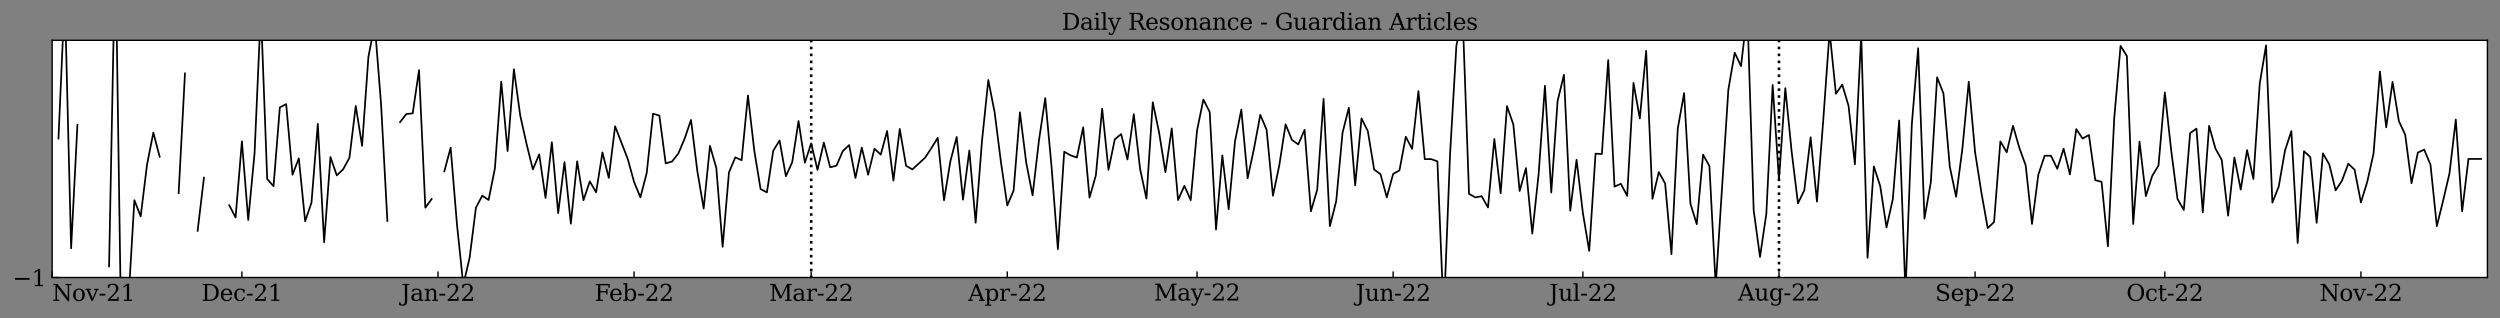<?xml version="1.0" encoding="utf-8" standalone="no"?>
<!DOCTYPE svg PUBLIC "-//W3C//DTD SVG 1.1//EN"
  "http://www.w3.org/Graphics/SVG/1.1/DTD/svg11.dtd">
<svg xmlns:xlink="http://www.w3.org/1999/xlink" width="1432.065pt" height="182.26pt" viewBox="0 0 1432.065 182.26" xmlns="http://www.w3.org/2000/svg" version="1.1">
 <rect x="0" y="0" width="1432.065" height="182.26" fill="#808080" stroke="none"/>
 <defs>
  <style type="text/css">*{stroke-linejoin: round; stroke-linecap: butt}</style>
 </defs>
 <g id="figure_1">
  <g id="patch_1">
   <path d="M 0 182.26 
L 1432.065 182.26 
L 1432.065 0 
L 0 0 
L 0 182.26 
z
" style="fill: none"/>
  </g>
  <g id="axes_1">
   <g id="patch_2">
    <path d="M 29.865 158.978 
L 1424.865 158.978 
L 1424.865 23.078 
L 29.865 23.078 
z
" style="fill: #ffffff"/>
   </g>
   <g id="matplotlib.axis_1">
    <g id="xtick_1">
     <g id="line2d_1">
      <defs>
       <path id="m71b4faadb4" d="M 0 0 
L 0 -3.5 
" style="stroke: #000000; stroke-width: 0.8"/>
      </defs>
      <g>
       <use xlink:href="#m71b4faadb4" x="29.865" y="158.978" style="stroke: #000000; stroke-width: 0.8"/>
      </g>
     </g>
     <g id="text_1">
      <!-- Nov-21 -->
      <g transform="translate(29.865 172.356)scale(0.13 -0.13)">
       <defs>
        <path id="DejaVuSerif-4e" d="M 313 0 
L 313 331 
L 941 331 
L 941 4331 
L 313 4331 
L 313 4666 
L 1509 4666 
L 4306 984 
L 4306 4331 
L 3681 4331 
L 3681 4666 
L 5319 4666 
L 5319 4331 
L 4691 4331 
L 4691 -91 
L 4313 -91 
L 1325 3841 
L 1325 331 
L 1953 331 
L 1953 0 
L 313 0 
z
" transform="scale(0.016)"/>
        <path id="DejaVuSerif-6f" d="M 1925 219 
Q 2388 219 2623 584 
Q 2859 950 2859 1663 
Q 2859 2375 2623 2739 
Q 2388 3103 1925 3103 
Q 1463 3103 1227 2739 
Q 991 2375 991 1663 
Q 991 950 1228 584 
Q 1466 219 1925 219 
z
M 1925 -91 
Q 1200 -91 759 389 
Q 319 869 319 1663 
Q 319 2456 758 2934 
Q 1197 3413 1925 3413 
Q 2653 3413 3092 2934 
Q 3531 2456 3531 1663 
Q 3531 869 3092 389 
Q 2653 -91 1925 -91 
z
" transform="scale(0.016)"/>
        <path id="DejaVuSerif-76" d="M 1581 0 
L 359 2988 
L -19 2988 
L -19 3322 
L 1509 3322 
L 1509 2988 
L 978 2988 
L 1913 703 
L 2847 2988 
L 2350 2988 
L 2350 3322 
L 3597 3322 
L 3597 2988 
L 3225 2988 
L 2003 0 
L 1581 0 
z
" transform="scale(0.016)"/>
        <path id="DejaVuSerif-2d" d="M 281 1959 
L 1881 1959 
L 1881 1472 
L 281 1472 
L 281 1959 
z
" transform="scale(0.016)"/>
        <path id="DejaVuSerif-32" d="M 819 3553 
L 469 3553 
L 469 4384 
Q 803 4563 1142 4656 
Q 1481 4750 1806 4750 
Q 2534 4750 2956 4397 
Q 3378 4044 3378 3438 
Q 3378 2753 2422 1800 
Q 2347 1728 2309 1691 
L 1131 513 
L 3078 513 
L 3078 1088 
L 3444 1088 
L 3444 0 
L 434 0 
L 434 341 
L 1850 1753 
Q 2319 2222 2519 2614 
Q 2719 3006 2719 3438 
Q 2719 3909 2473 4175 
Q 2228 4441 1797 4441 
Q 1350 4441 1106 4219 
Q 863 3997 819 3553 
z
" transform="scale(0.016)"/>
        <path id="DejaVuSerif-31" d="M 909 0 
L 909 331 
L 1722 331 
L 1722 4213 
L 781 3603 
L 781 4013 
L 1919 4750 
L 2350 4750 
L 2350 331 
L 3163 331 
L 3163 0 
L 909 0 
z
" transform="scale(0.016)"/>
       </defs>
       <use xlink:href="#DejaVuSerif-4e"/>
       <use xlink:href="#DejaVuSerif-6f" x="87.5"/>
       <use xlink:href="#DejaVuSerif-76" x="147.705"/>
       <use xlink:href="#DejaVuSerif-2d" x="204.199"/>
       <use xlink:href="#DejaVuSerif-32" x="237.988"/>
       <use xlink:href="#DejaVuSerif-31" x="301.611"/>
      </g>
     </g>
    </g>
    <g id="xtick_2">
     <g id="line2d_2">
      <g>
       <use xlink:href="#m71b4faadb4" x="138.566" y="158.978" style="stroke: #000000; stroke-width: 0.8"/>
      </g>
     </g>
     <g id="text_2">
      <!-- Dec-21 -->
      <g transform="translate(115.4 172.356)scale(0.13 -0.13)">
       <defs>
        <path id="DejaVuSerif-44" d="M 1581 331 
L 2163 331 
Q 3072 331 3558 850 
Q 4044 1369 4044 2338 
Q 4044 3306 3559 3818 
Q 3075 4331 2163 4331 
L 1581 4331 
L 1581 331 
z
M 353 0 
L 353 331 
L 947 331 
L 947 4331 
L 353 4331 
L 353 4666 
L 2209 4666 
Q 3416 4666 4089 4050 
Q 4763 3434 4763 2338 
Q 4763 1238 4088 619 
Q 3413 0 2209 0 
L 353 0 
z
" transform="scale(0.016)"/>
        <path id="DejaVuSerif-65" d="M 3469 1600 
L 991 1600 
L 991 1575 
Q 991 903 1244 561 
Q 1497 219 1991 219 
Q 2369 219 2611 417 
Q 2853 616 2950 1006 
L 3413 1006 
Q 3275 459 2904 184 
Q 2534 -91 1931 -91 
Q 1203 -91 761 389 
Q 319 869 319 1663 
Q 319 2450 753 2931 
Q 1188 3413 1894 3413 
Q 2647 3413 3050 2948 
Q 3453 2484 3469 1600 
z
M 2791 1931 
Q 2772 2513 2545 2808 
Q 2319 3103 1894 3103 
Q 1497 3103 1269 2806 
Q 1041 2509 991 1931 
L 2791 1931 
z
" transform="scale(0.016)"/>
        <path id="DejaVuSerif-63" d="M 3291 997 
Q 3169 466 2822 187 
Q 2475 -91 1925 -91 
Q 1200 -91 759 389 
Q 319 869 319 1663 
Q 319 2459 759 2936 
Q 1200 3413 1925 3413 
Q 2241 3413 2553 3339 
Q 2866 3266 3181 3116 
L 3181 2266 
L 2847 2266 
Q 2781 2703 2561 2903 
Q 2341 3103 1931 3103 
Q 1466 3103 1228 2742 
Q 991 2381 991 1663 
Q 991 944 1227 581 
Q 1463 219 1931 219 
Q 2303 219 2525 412 
Q 2747 606 2828 997 
L 3291 997 
z
" transform="scale(0.016)"/>
       </defs>
       <use xlink:href="#DejaVuSerif-44"/>
       <use xlink:href="#DejaVuSerif-65" x="80.176"/>
       <use xlink:href="#DejaVuSerif-63" x="139.355"/>
       <use xlink:href="#DejaVuSerif-2d" x="195.361"/>
       <use xlink:href="#DejaVuSerif-32" x="229.15"/>
       <use xlink:href="#DejaVuSerif-31" x="292.773"/>
      </g>
     </g>
    </g>
    <g id="xtick_3">
     <g id="line2d_3">
      <g>
       <use xlink:href="#m71b4faadb4" x="250.891" y="158.978" style="stroke: #000000; stroke-width: 0.8"/>
      </g>
     </g>
     <g id="text_3">
      <!-- Jan-22 -->
      <g transform="translate(229.755 172.356)scale(0.13 -0.13)">
       <defs>
        <path id="DejaVuSerif-4a" d="M -538 -1119 
L -538 -384 
L -181 -384 
Q -172 -694 -34 -845 
Q 103 -997 378 -997 
Q 750 -997 897 -762 
Q 1044 -528 1044 153 
L 1044 4331 
L 319 4331 
L 319 4666 
L 2272 4666 
L 2272 4331 
L 1678 4331 
L 1678 128 
Q 1678 -644 1368 -987 
Q 1059 -1331 372 -1331 
Q 150 -1331 -79 -1278 
Q -309 -1225 -538 -1119 
z
" transform="scale(0.016)"/>
        <path id="DejaVuSerif-61" d="M 2547 1044 
L 2547 1747 
L 1806 1747 
Q 1378 1747 1168 1562 
Q 959 1378 959 997 
Q 959 650 1171 447 
Q 1384 244 1747 244 
Q 2106 244 2326 466 
Q 2547 688 2547 1044 
z
M 3122 2075 
L 3122 331 
L 3634 331 
L 3634 0 
L 2547 0 
L 2547 359 
Q 2356 128 2106 18 
Q 1856 -91 1522 -91 
Q 969 -91 644 203 
Q 319 497 319 997 
Q 319 1513 691 1797 
Q 1063 2081 1741 2081 
L 2547 2081 
L 2547 2309 
Q 2547 2688 2317 2895 
Q 2088 3103 1672 3103 
Q 1328 3103 1125 2947 
Q 922 2791 872 2484 
L 575 2484 
L 575 3156 
Q 875 3284 1158 3348 
Q 1441 3413 1709 3413 
Q 2400 3413 2761 3070 
Q 3122 2728 3122 2075 
z
" transform="scale(0.016)"/>
        <path id="DejaVuSerif-6e" d="M 263 0 
L 263 331 
L 781 331 
L 781 2988 
L 231 2988 
L 231 3322 
L 1356 3322 
L 1356 2731 
Q 1516 3069 1770 3241 
Q 2025 3413 2363 3413 
Q 2913 3413 3172 3097 
Q 3431 2781 3431 2113 
L 3431 331 
L 3944 331 
L 3944 0 
L 2356 0 
L 2356 331 
L 2853 331 
L 2853 1931 
Q 2853 2541 2703 2767 
Q 2553 2994 2175 2994 
Q 1775 2994 1565 2701 
Q 1356 2409 1356 1850 
L 1356 331 
L 1856 331 
L 1856 0 
L 263 0 
z
" transform="scale(0.016)"/>
       </defs>
       <use xlink:href="#DejaVuSerif-4a"/>
       <use xlink:href="#DejaVuSerif-61" x="40.088"/>
       <use xlink:href="#DejaVuSerif-6e" x="99.707"/>
       <use xlink:href="#DejaVuSerif-2d" x="164.111"/>
       <use xlink:href="#DejaVuSerif-32" x="197.9"/>
       <use xlink:href="#DejaVuSerif-32" x="261.523"/>
      </g>
     </g>
    </g>
    <g id="xtick_4">
     <g id="line2d_4">
      <g>
       <use xlink:href="#m71b4faadb4" x="363.215" y="158.978" style="stroke: #000000; stroke-width: 0.8"/>
      </g>
     </g>
     <g id="text_4">
      <!-- Feb-22 -->
      <g transform="translate(340.586 172.356)scale(0.13 -0.13)">
       <defs>
        <path id="DejaVuSerif-46" d="M 353 0 
L 353 331 
L 947 331 
L 947 4331 
L 353 4331 
L 353 4666 
L 4172 4666 
L 4172 3628 
L 3788 3628 
L 3788 4281 
L 1581 4281 
L 1581 2719 
L 3175 2719 
L 3175 3303 
L 3559 3303 
L 3559 1753 
L 3175 1753 
L 3175 2338 
L 1581 2338 
L 1581 331 
L 2328 331 
L 2328 0 
L 353 0 
z
" transform="scale(0.016)"/>
        <path id="DejaVuSerif-62" d="M 738 331 
L 738 4531 
L 184 4531 
L 184 4863 
L 1313 4863 
L 1313 2803 
Q 1481 3116 1742 3264 
Q 2003 3413 2388 3413 
Q 3000 3413 3387 2928 
Q 3775 2444 3775 1663 
Q 3775 881 3387 395 
Q 3000 -91 2388 -91 
Q 2003 -91 1742 57 
Q 1481 206 1313 519 
L 1313 0 
L 184 0 
L 184 331 
L 738 331 
z
M 1313 1497 
Q 1313 897 1542 583 
Q 1772 269 2209 269 
Q 2650 269 2876 622 
Q 3103 975 3103 1663 
Q 3103 2353 2876 2703 
Q 2650 3053 2209 3053 
Q 1772 3053 1542 2737 
Q 1313 2422 1313 1825 
L 1313 1497 
z
" transform="scale(0.016)"/>
       </defs>
       <use xlink:href="#DejaVuSerif-46"/>
       <use xlink:href="#DejaVuSerif-65" x="63.885"/>
       <use xlink:href="#DejaVuSerif-62" x="123.064"/>
       <use xlink:href="#DejaVuSerif-2d" x="187.078"/>
       <use xlink:href="#DejaVuSerif-32" x="220.867"/>
       <use xlink:href="#DejaVuSerif-32" x="284.49"/>
      </g>
     </g>
    </g>
    <g id="xtick_5">
     <g id="line2d_5">
      <g>
       <use xlink:href="#m71b4faadb4" x="464.67" y="158.978" style="stroke: #000000; stroke-width: 0.8"/>
      </g>
     </g>
     <g id="text_5">
      <!-- Mar-22 -->
      <g transform="translate(440.564 172.356)scale(0.13 -0.13)">
       <defs>
        <path id="DejaVuSerif-4d" d="M 353 0 
L 353 331 
L 947 331 
L 947 4331 
L 319 4331 
L 319 4666 
L 1678 4666 
L 3316 1344 
L 4953 4666 
L 6228 4666 
L 6228 4331 
L 5606 4331 
L 5606 331 
L 6203 331 
L 6203 0 
L 4378 0 
L 4378 331 
L 4972 331 
L 4972 3938 
L 3372 684 
L 2931 684 
L 1331 3938 
L 1331 331 
L 1925 331 
L 1925 0 
L 353 0 
z
" transform="scale(0.016)"/>
        <path id="DejaVuSerif-72" d="M 3059 3328 
L 3059 2497 
L 2728 2497 
Q 2713 2744 2591 2866 
Q 2469 2988 2234 2988 
Q 1809 2988 1582 2694 
Q 1356 2400 1356 1850 
L 1356 331 
L 2022 331 
L 2022 0 
L 263 0 
L 263 331 
L 781 331 
L 781 2994 
L 231 2994 
L 231 3322 
L 1356 3322 
L 1356 2731 
Q 1525 3078 1790 3245 
Q 2056 3413 2438 3413 
Q 2578 3413 2733 3391 
Q 2888 3369 3059 3328 
z
" transform="scale(0.016)"/>
       </defs>
       <use xlink:href="#DejaVuSerif-4d"/>
       <use xlink:href="#DejaVuSerif-61" x="102.393"/>
       <use xlink:href="#DejaVuSerif-72" x="162.012"/>
       <use xlink:href="#DejaVuSerif-2d" x="209.814"/>
       <use xlink:href="#DejaVuSerif-32" x="243.604"/>
       <use xlink:href="#DejaVuSerif-32" x="307.227"/>
      </g>
     </g>
    </g>
    <g id="xtick_6">
     <g id="line2d_6">
      <g>
       <use xlink:href="#m71b4faadb4" x="576.995" y="158.978" style="stroke: #000000; stroke-width: 0.8"/>
      </g>
     </g>
     <g id="text_6">
      <!-- Apr-22 -->
      <g transform="translate(554.565 172.356)scale(0.13 -0.13)">
       <defs>
        <path id="DejaVuSerif-41" d="M 1281 1691 
L 2994 1691 
L 2138 3909 
L 1281 1691 
z
M -38 0 
L -38 331 
L 372 331 
L 2034 4666 
L 2559 4666 
L 4225 331 
L 4684 331 
L 4684 0 
L 2988 0 
L 2988 331 
L 3506 331 
L 3116 1356 
L 1153 1356 
L 763 331 
L 1275 331 
L 1275 0 
L -38 0 
z
" transform="scale(0.016)"/>
        <path id="DejaVuSerif-70" d="M 1313 1825 
L 1313 1497 
Q 1313 897 1542 583 
Q 1772 269 2209 269 
Q 2650 269 2876 622 
Q 3103 975 3103 1663 
Q 3103 2353 2876 2703 
Q 2650 3053 2209 3053 
Q 1772 3053 1542 2737 
Q 1313 2422 1313 1825 
z
M 738 2988 
L 184 2988 
L 184 3322 
L 1313 3322 
L 1313 2803 
Q 1481 3116 1742 3264 
Q 2003 3413 2388 3413 
Q 3000 3413 3387 2928 
Q 3775 2444 3775 1663 
Q 3775 881 3387 395 
Q 3000 -91 2388 -91 
Q 2003 -91 1742 57 
Q 1481 206 1313 519 
L 1313 -997 
L 1856 -997 
L 1856 -1331 
L 184 -1331 
L 184 -997 
L 738 -997 
L 738 2988 
z
" transform="scale(0.016)"/>
       </defs>
       <use xlink:href="#DejaVuSerif-41"/>
       <use xlink:href="#DejaVuSerif-70" x="72.217"/>
       <use xlink:href="#DejaVuSerif-72" x="136.23"/>
       <use xlink:href="#DejaVuSerif-2d" x="184.033"/>
       <use xlink:href="#DejaVuSerif-32" x="217.822"/>
       <use xlink:href="#DejaVuSerif-32" x="281.445"/>
      </g>
     </g>
    </g>
    <g id="xtick_7">
     <g id="line2d_7">
      <g>
       <use xlink:href="#m71b4faadb4" x="685.696" y="158.978" style="stroke: #000000; stroke-width: 0.8"/>
      </g>
     </g>
     <g id="text_7">
      <!-- May-22 -->
      <g transform="translate(661.024 172.171)scale(0.13 -0.13)">
       <defs>
        <path id="DejaVuSerif-79" d="M 1381 -609 
L 1600 -56 
L 359 2988 
L -19 2988 
L -19 3322 
L 1509 3322 
L 1509 2988 
L 978 2988 
L 1913 703 
L 2847 2988 
L 2350 2988 
L 2350 3322 
L 3597 3322 
L 3597 2988 
L 3225 2988 
L 1703 -750 
Q 1547 -1138 1356 -1280 
Q 1166 -1422 819 -1422 
Q 672 -1422 517 -1397 
Q 363 -1372 206 -1325 
L 206 -691 
L 500 -691 
Q 519 -903 608 -995 
Q 697 -1088 884 -1088 
Q 1056 -1088 1161 -992 
Q 1266 -897 1381 -609 
z
" transform="scale(0.016)"/>
       </defs>
       <use xlink:href="#DejaVuSerif-4d"/>
       <use xlink:href="#DejaVuSerif-61" x="102.393"/>
       <use xlink:href="#DejaVuSerif-79" x="162.012"/>
       <use xlink:href="#DejaVuSerif-2d" x="218.506"/>
       <use xlink:href="#DejaVuSerif-32" x="252.295"/>
       <use xlink:href="#DejaVuSerif-32" x="315.918"/>
      </g>
     </g>
    </g>
    <g id="xtick_8">
     <g id="line2d_8">
      <g>
       <use xlink:href="#m71b4faadb4" x="798.021" y="158.978" style="stroke: #000000; stroke-width: 0.8"/>
      </g>
     </g>
     <g id="text_8">
      <!-- Jun-22 -->
      <g transform="translate(776.574 172.356)scale(0.13 -0.13)">
       <defs>
        <path id="DejaVuSerif-75" d="M 2266 3322 
L 3341 3322 
L 3341 331 
L 3884 331 
L 3884 0 
L 2766 0 
L 2766 588 
Q 2606 256 2353 82 
Q 2100 -91 1766 -91 
Q 1213 -91 952 223 
Q 691 538 691 1209 
L 691 2988 
L 172 2988 
L 172 3322 
L 1269 3322 
L 1269 1388 
Q 1269 781 1417 556 
Q 1566 331 1947 331 
Q 2347 331 2556 625 
Q 2766 919 2766 1478 
L 2766 2988 
L 2266 2988 
L 2266 3322 
z
" transform="scale(0.016)"/>
       </defs>
       <use xlink:href="#DejaVuSerif-4a"/>
       <use xlink:href="#DejaVuSerif-75" x="40.088"/>
       <use xlink:href="#DejaVuSerif-6e" x="104.492"/>
       <use xlink:href="#DejaVuSerif-2d" x="168.896"/>
       <use xlink:href="#DejaVuSerif-32" x="202.686"/>
       <use xlink:href="#DejaVuSerif-32" x="266.309"/>
      </g>
     </g>
    </g>
    <g id="xtick_9">
     <g id="line2d_9">
      <g>
       <use xlink:href="#m71b4faadb4" x="906.722" y="158.978" style="stroke: #000000; stroke-width: 0.8"/>
      </g>
     </g>
     <g id="text_9">
      <!-- Jul-22 -->
      <g transform="translate(887.382 172.356)scale(0.13 -0.13)">
       <defs>
        <path id="DejaVuSerif-6c" d="M 1313 331 
L 1856 331 
L 1856 0 
L 184 0 
L 184 331 
L 738 331 
L 738 4531 
L 184 4531 
L 184 4863 
L 1313 4863 
L 1313 331 
z
" transform="scale(0.016)"/>
       </defs>
       <use xlink:href="#DejaVuSerif-4a"/>
       <use xlink:href="#DejaVuSerif-75" x="40.088"/>
       <use xlink:href="#DejaVuSerif-6c" x="104.492"/>
       <use xlink:href="#DejaVuSerif-2d" x="136.475"/>
       <use xlink:href="#DejaVuSerif-32" x="170.264"/>
       <use xlink:href="#DejaVuSerif-32" x="233.887"/>
      </g>
     </g>
    </g>
    <g id="xtick_10">
     <g id="line2d_10">
      <g>
       <use xlink:href="#m71b4faadb4" x="1019.047" y="158.978" style="stroke: #000000; stroke-width: 0.8"/>
      </g>
     </g>
     <g id="text_10">
      <!-- Aug-22 -->
      <g transform="translate(995.537 172.171)scale(0.13 -0.13)">
       <defs>
        <path id="DejaVuSerif-67" d="M 3359 2988 
L 3359 72 
Q 3359 -644 2965 -1033 
Q 2572 -1422 1844 -1422 
Q 1516 -1422 1216 -1362 
Q 916 -1303 641 -1184 
L 641 -488 
L 941 -488 
Q 997 -813 1206 -963 
Q 1416 -1113 1806 -1113 
Q 2313 -1113 2548 -827 
Q 2784 -541 2784 72 
L 2784 519 
Q 2616 206 2355 57 
Q 2094 -91 1709 -91 
Q 1097 -91 708 395 
Q 319 881 319 1663 
Q 319 2444 706 2928 
Q 1094 3413 1709 3413 
Q 2094 3413 2355 3264 
Q 2616 3116 2784 2803 
L 2784 3322 
L 3909 3322 
L 3909 2988 
L 3359 2988 
z
M 2784 1825 
Q 2784 2422 2554 2737 
Q 2325 3053 1888 3053 
Q 1444 3053 1217 2703 
Q 991 2353 991 1663 
Q 991 975 1217 622 
Q 1444 269 1888 269 
Q 2325 269 2554 583 
Q 2784 897 2784 1497 
L 2784 1825 
z
" transform="scale(0.016)"/>
       </defs>
       <use xlink:href="#DejaVuSerif-41"/>
       <use xlink:href="#DejaVuSerif-75" x="72.217"/>
       <use xlink:href="#DejaVuSerif-67" x="136.621"/>
       <use xlink:href="#DejaVuSerif-2d" x="200.635"/>
       <use xlink:href="#DejaVuSerif-32" x="234.424"/>
       <use xlink:href="#DejaVuSerif-32" x="298.047"/>
      </g>
     </g>
    </g>
    <g id="xtick_11">
     <g id="line2d_11">
      <g>
       <use xlink:href="#m71b4faadb4" x="1131.371" y="158.978" style="stroke: #000000; stroke-width: 0.8"/>
      </g>
     </g>
     <g id="text_11">
      <!-- Sep-22 -->
      <g transform="translate(1108.443 172.356)scale(0.13 -0.13)">
       <defs>
        <path id="DejaVuSerif-53" d="M 594 225 
L 594 1288 
L 953 1284 
Q 969 753 1261 498 
Q 1553 244 2150 244 
Q 2706 244 2998 464 
Q 3291 684 3291 1106 
Q 3291 1444 3114 1625 
Q 2938 1806 2369 1978 
L 1753 2163 
Q 1084 2366 811 2669 
Q 538 2972 538 3500 
Q 538 4094 959 4422 
Q 1381 4750 2144 4750 
Q 2469 4750 2856 4679 
Q 3244 4609 3681 4475 
L 3681 3481 
L 3328 3481 
Q 3275 3975 2998 4195 
Q 2722 4416 2156 4416 
Q 1663 4416 1405 4214 
Q 1147 4013 1147 3628 
Q 1147 3294 1340 3103 
Q 1534 2913 2163 2725 
L 2741 2553 
Q 3375 2363 3645 2067 
Q 3916 1772 3916 1275 
Q 3916 597 3481 253 
Q 3047 -91 2188 -91 
Q 1803 -91 1404 -12 
Q 1006 66 594 225 
z
" transform="scale(0.016)"/>
       </defs>
       <use xlink:href="#DejaVuSerif-53"/>
       <use xlink:href="#DejaVuSerif-65" x="68.506"/>
       <use xlink:href="#DejaVuSerif-70" x="127.686"/>
       <use xlink:href="#DejaVuSerif-2d" x="191.699"/>
       <use xlink:href="#DejaVuSerif-32" x="225.488"/>
       <use xlink:href="#DejaVuSerif-32" x="289.111"/>
      </g>
     </g>
    </g>
    <g id="xtick_12">
     <g id="line2d_12">
      <g>
       <use xlink:href="#m71b4faadb4" x="1240.073" y="158.978" style="stroke: #000000; stroke-width: 0.8"/>
      </g>
     </g>
     <g id="text_12">
      <!-- Oct-22 -->
      <g transform="translate(1218.023 172.356)scale(0.13 -0.13)">
       <defs>
        <path id="DejaVuSerif-4f" d="M 2625 244 
Q 3391 244 3781 770 
Q 4172 1297 4172 2328 
Q 4172 3363 3781 3889 
Q 3391 4416 2625 4416 
Q 1856 4416 1465 3889 
Q 1075 3363 1075 2328 
Q 1075 1297 1465 770 
Q 1856 244 2625 244 
z
M 2625 -91 
Q 2150 -91 1751 65 
Q 1353 222 1050 525 
Q 700 875 529 1319 
Q 359 1763 359 2328 
Q 359 2894 529 3339 
Q 700 3784 1050 4134 
Q 1356 4441 1750 4595 
Q 2144 4750 2625 4750 
Q 3641 4750 4266 4084 
Q 4891 3419 4891 2328 
Q 4891 1769 4719 1320 
Q 4547 872 4197 525 
Q 3891 219 3497 64 
Q 3103 -91 2625 -91 
z
" transform="scale(0.016)"/>
        <path id="DejaVuSerif-74" d="M 691 2988 
L 184 2988 
L 184 3322 
L 691 3322 
L 691 4353 
L 1269 4353 
L 1269 3322 
L 2350 3322 
L 2350 2988 
L 1269 2988 
L 1269 878 
Q 1269 456 1350 337 
Q 1431 219 1650 219 
Q 1875 219 1978 351 
Q 2081 484 2088 781 
L 2522 781 
Q 2497 328 2275 118 
Q 2053 -91 1600 -91 
Q 1103 -91 897 129 
Q 691 350 691 878 
L 691 2988 
z
" transform="scale(0.016)"/>
       </defs>
       <use xlink:href="#DejaVuSerif-4f"/>
       <use xlink:href="#DejaVuSerif-63" x="81.982"/>
       <use xlink:href="#DejaVuSerif-74" x="137.988"/>
       <use xlink:href="#DejaVuSerif-2d" x="178.174"/>
       <use xlink:href="#DejaVuSerif-32" x="211.963"/>
       <use xlink:href="#DejaVuSerif-32" x="275.586"/>
      </g>
     </g>
    </g>
    <g id="xtick_13">
     <g id="line2d_13">
      <g>
       <use xlink:href="#m71b4faadb4" x="1352.397" y="158.978" style="stroke: #000000; stroke-width: 0.8"/>
      </g>
     </g>
     <g id="text_13">
      <!-- Nov-22 -->
      <g transform="translate(1328.656 172.356)scale(0.13 -0.13)">
       <use xlink:href="#DejaVuSerif-4e"/>
       <use xlink:href="#DejaVuSerif-6f" x="87.5"/>
       <use xlink:href="#DejaVuSerif-76" x="147.705"/>
       <use xlink:href="#DejaVuSerif-2d" x="204.199"/>
       <use xlink:href="#DejaVuSerif-32" x="237.988"/>
       <use xlink:href="#DejaVuSerif-32" x="301.611"/>
      </g>
     </g>
    </g>
   </g>
   <g id="matplotlib.axis_2">
    <g id="ytick_1">
     <g id="line2d_14">
      <defs>
       <path id="m4eb0b3b373" d="M 0 0 
L 3.5 0 
" style="stroke: #000000; stroke-width: 0.8"/>
      </defs>
      <g>
       <use xlink:href="#m4eb0b3b373" x="29.865" y="158.978" style="stroke: #000000; stroke-width: 0.8"/>
      </g>
     </g>
     <g id="text_14">
      <!-- −1 -->
      <g transform="translate(7.2 163.917)scale(0.13 -0.13)">
       <defs>
        <path id="DejaVuSerif-2212" d="M 678 2259 
L 4684 2259 
L 4684 1753 
L 678 1753 
L 678 2259 
z
" transform="scale(0.016)"/>
       </defs>
       <use xlink:href="#DejaVuSerif-2212"/>
       <use xlink:href="#DejaVuSerif-31" x="83.789"/>
      </g>
     </g>
    </g>
   </g>
   <g id="line2d_15">
    <path d="M 33.488 79.346 
L 37.029 -1 
M 37.158 -1 
L 40.735 142.23 
L 44.358 71.449 
M 62.475 152.604 
L 65.486 -1 
M 66.565 -1 
L 69.314 183.26 
M 72.61 183.26 
L 73.345 176.292 
L 76.969 114.698 
L 80.592 123.937 
L 84.215 94.339 
L 87.839 75.976 
L 91.462 89.819 
M 102.332 110.633 
L 105.956 42.062 
M 113.203 132.203 
L 116.826 101.785 
M 131.319 117.585 
L 134.943 124.551 
L 138.566 80.954 
L 142.19 125.995 
L 145.813 87.865 
L 149.436 5.589 
L 153.06 102.534 
L 156.683 106.662 
L 160.306 61.492 
L 163.93 59.652 
L 167.553 100.048 
L 171.177 90.728 
L 174.8 126.724 
L 178.423 116.113 
L 182.047 70.955 
L 185.67 138.742 
L 189.293 89.969 
L 192.917 100.452 
L 196.54 97.001 
L 200.164 90.376 
L 203.787 60.686 
L 207.41 83.52 
L 211.034 32.546 
L 214.657 13.835 
L 218.28 59.565 
L 221.904 126.579 
M 229.151 69.969 
L 232.774 65.295 
L 236.397 64.948 
L 240.021 40.221 
L 243.644 118.97 
L 247.267 114 
M 254.514 98.188 
L 258.138 84.591 
L 261.761 128.537 
L 265.384 163.194 
L 269.008 147.646 
L 272.631 118.921 
L 276.254 112.098 
L 279.878 114.518 
L 283.501 96.429 
L 287.125 46.754 
L 290.748 86.507 
L 294.371 39.689 
L 297.995 66.13 
L 301.618 82.41 
L 305.241 97.006 
L 308.865 88.437 
L 312.488 113.391 
L 316.112 81.509 
L 319.735 122.081 
L 323.358 92.849 
L 326.982 128.12 
L 330.605 92.441 
L 334.228 114.686 
L 337.852 103.92 
L 341.475 110.147 
L 345.099 87.329 
L 348.722 101.888 
L 352.345 72.345 
L 359.592 91.061 
L 363.215 104.212 
L 366.839 113.02 
L 370.462 99.021 
L 374.086 65.137 
L 377.709 66.218 
L 381.332 93.608 
L 384.956 92.49 
L 388.579 87.891 
L 392.203 79.352 
L 395.826 68.712 
L 399.449 97.999 
L 403.073 119.427 
L 406.696 83.592 
L 410.319 96.203 
L 413.943 141.363 
L 417.566 98.769 
L 421.19 90.144 
L 424.813 91.76 
L 428.436 54.722 
L 432.06 86.176 
L 435.683 108.318 
L 439.306 110.19 
L 442.93 86.341 
L 446.553 80.471 
L 450.177 100.949 
L 453.8 92.915 
L 457.423 69.357 
L 461.047 93.158 
L 464.67 82.172 
L 468.293 97.328 
L 471.917 81.694 
L 475.54 95.832 
L 479.164 94.897 
L 482.787 86.514 
L 486.41 83.135 
L 490.034 101.899 
L 493.657 84.546 
L 497.28 100.069 
L 500.904 85.185 
L 504.527 88.564 
L 508.151 75.084 
L 511.774 103.416 
L 515.397 73.897 
L 519.021 94.961 
L 522.644 97.024 
L 529.891 90.341 
L 533.514 84.868 
L 537.138 78.952 
L 540.761 114.689 
L 544.384 92.457 
L 548.008 78.488 
L 551.631 114.347 
L 555.254 86.219 
L 558.878 127.559 
L 562.501 80.826 
L 566.125 45.873 
L 569.748 64.332 
L 573.371 92.938 
L 576.995 117.672 
L 580.618 109.166 
L 584.241 64.344 
L 587.865 93.293 
L 591.488 111.855 
L 595.112 80.668 
L 598.735 56.227 
L 602.358 95.549 
L 605.982 142.698 
L 609.605 86.919 
L 613.228 88.969 
L 616.852 90.226 
L 620.475 72.948 
L 624.099 113.188 
L 627.722 100.51 
L 631.345 62.256 
L 634.969 97.284 
L 638.592 79.784 
L 642.215 76.82 
L 645.839 91.356 
L 649.462 65.417 
L 653.086 96.85 
L 656.709 113.714 
L 660.332 58.618 
L 663.956 75.91 
L 667.579 98.603 
L 671.203 73.591 
L 674.826 114.564 
L 678.449 106.458 
L 682.073 114.632 
L 685.696 74.732 
L 689.319 57.007 
L 692.943 64.161 
L 696.566 131.453 
L 700.19 89.078 
L 703.813 119.855 
L 707.436 81.033 
L 711.06 62.802 
L 714.683 102.068 
L 718.306 85.219 
L 721.93 65.806 
L 725.553 74.398 
L 729.177 112.105 
L 732.8 94.773 
L 736.423 71.227 
L 740.047 80.155 
L 743.67 82.715 
L 747.293 74.405 
L 750.917 121.048 
L 754.54 108.617 
L 758.164 56.651 
L 761.787 129.522 
L 765.41 115.273 
L 769.034 76.099 
L 772.657 61.722 
L 776.28 106.183 
L 779.904 67.879 
L 783.527 75.118 
L 787.151 97.12 
L 790.774 99.785 
L 794.397 112.981 
L 798.021 99.65 
L 801.644 97.592 
L 805.267 78.35 
L 808.891 85.264 
L 812.514 52.205 
L 816.138 91.148 
L 819.761 91.134 
L 823.384 92.444 
L 827.008 181.121 
L 830.631 88.323 
L 834.254 26.17 
L 837.878 9.805 
L 841.501 111.036 
L 845.125 113.093 
L 848.748 112.392 
L 852.371 118.852 
L 855.995 79.652 
L 859.618 110.691 
L 863.241 60.831 
L 866.865 71.239 
L 870.488 109.385 
L 874.112 96.297 
L 877.735 133.784 
L 881.358 99.741 
L 884.982 49.182 
L 888.605 110.252 
L 892.228 57.893 
L 895.852 42.845 
L 899.475 120.686 
L 903.099 91.533 
L 906.722 122.044 
L 910.345 143.719 
L 913.969 88.004 
L 917.592 88.226 
L 921.215 34.449 
L 924.839 106.888 
L 928.462 105.28 
L 932.086 112.18 
L 935.709 47.508 
L 939.332 67.841 
L 942.956 29.148 
L 946.579 113.879 
L 950.203 98.581 
L 953.826 105.084 
L 957.449 145.579 
L 961.073 73.625 
L 964.696 53.371 
L 968.319 116.651 
L 971.943 128.398 
L 975.566 88.606 
L 979.19 95.14 
L 982.813 163.8 
L 990.06 51.211 
L 993.683 30.213 
L 997.306 37.845 
L 1000.93 6.568 
L 1004.553 120.486 
L 1008.177 147.131 
L 1011.8 122.438 
L 1015.423 48.68 
L 1019.047 102.932 
L 1022.67 50.52 
L 1026.293 86.776 
L 1029.917 116.473 
L 1033.54 109.027 
L 1037.164 78.648 
L 1040.787 115.457 
L 1044.41 68.792 
L 1048.034 17.954 
L 1051.657 53.709 
L 1055.28 48.461 
L 1058.904 60.656 
L 1062.527 94.08 
L 1066.151 20.018 
L 1069.774 147.63 
L 1073.397 95.359 
L 1077.021 106.518 
L 1080.644 130.273 
L 1084.267 114.001 
L 1087.891 69.003 
L 1091.514 167.902 
L 1095.138 71.179 
L 1098.761 27.636 
L 1102.384 125.243 
L 1106.008 104.473 
L 1109.631 44.337 
L 1113.254 53.507 
L 1116.878 95.399 
L 1120.501 112.7 
L 1124.125 85.026 
L 1127.748 46.841 
L 1131.371 87.173 
L 1134.995 110.34 
L 1138.618 130.633 
L 1142.241 127.198 
L 1145.865 81.018 
L 1149.488 87.196 
L 1153.112 72.08 
L 1156.735 84.701 
L 1160.358 94.714 
L 1163.982 128.264 
L 1167.605 100.093 
L 1171.228 89.203 
L 1174.852 89.224 
L 1178.475 96.684 
L 1182.099 85.188 
L 1185.722 99.887 
L 1189.345 73.971 
L 1192.969 79.339 
L 1196.592 77.35 
L 1200.215 103.169 
L 1203.839 104.166 
L 1207.462 141.096 
L 1211.086 67.737 
L 1214.709 26.289 
L 1218.332 32.112 
L 1221.956 128.292 
L 1225.579 81.142 
L 1229.203 112.318 
L 1232.826 100.806 
L 1236.449 94.751 
L 1240.073 52.949 
L 1243.696 85.992 
L 1247.319 113.956 
L 1250.943 120.248 
L 1254.566 76.251 
L 1258.19 73.684 
L 1261.813 121.614 
L 1265.436 72.103 
L 1269.06 85.098 
L 1272.683 91.656 
L 1276.306 123.519 
L 1279.93 90.235 
L 1283.553 108.577 
L 1287.177 85.99 
L 1290.8 102.501 
L 1294.423 47.951 
L 1298.047 26.041 
L 1301.67 116.075 
L 1305.293 106.93 
L 1308.917 86.203 
L 1312.54 75.135 
L 1316.164 139.206 
L 1319.787 86.624 
L 1323.41 90.015 
L 1327.034 127.626 
L 1330.657 87.896 
L 1334.28 94.217 
L 1337.904 109.022 
L 1341.527 103.532 
L 1345.151 93.782 
L 1348.774 97.195 
L 1352.397 115.933 
L 1356.021 104.161 
L 1359.644 87.845 
L 1363.267 41.009 
L 1366.891 72.925 
L 1370.514 46.919 
L 1374.138 69.372 
L 1377.761 77.164 
L 1381.384 104.903 
L 1385.008 87.411 
L 1388.631 85.7 
L 1392.254 94.368 
L 1395.878 129.558 
L 1399.501 114.831 
L 1403.125 99.325 
L 1406.748 68.517 
L 1410.371 121.064 
L 1413.995 91.031 
L 1421.241 91.031 
L 1421.241 91.031 
" clip-path="url(#p7c8020a2d3)" style="fill: none; stroke: #000000; stroke-linecap: square"/>
   </g>
   <g id="LineCollection_1">
    <path d="M 464.67 183.26 
L 464.67 -1 
" clip-path="url(#p7c8020a2d3)" style="fill: none; stroke-dasharray: 1.5,2.475; stroke-dashoffset: 0; stroke: #000000; stroke-width: 1.5"/>
    <path d="M 1019.047 183.26 
L 1019.047 -1 
" clip-path="url(#p7c8020a2d3)" style="fill: none; stroke-dasharray: 1.5,2.475; stroke-dashoffset: 0; stroke: #000000; stroke-width: 1.5"/>
   </g>
   <g id="LineCollection_2"/>
   <g id="LineCollection_3"/>
   <g id="patch_3">
    <path d="M 29.865 158.978 
L 29.865 23.078 
" style="fill: none; stroke: #000000; stroke-width: 0.8; stroke-linejoin: miter; stroke-linecap: square"/>
   </g>
   <g id="patch_4">
    <path d="M 1424.865 158.978 
L 1424.865 23.078 
" style="fill: none; stroke: #000000; stroke-width: 0.8; stroke-linejoin: miter; stroke-linecap: square"/>
   </g>
   <g id="patch_5">
    <path d="M 29.865 158.978 
L 1424.865 158.978 
" style="fill: none; stroke: #000000; stroke-width: 0.8; stroke-linejoin: miter; stroke-linecap: square"/>
   </g>
   <g id="patch_6">
    <path d="M 29.865 23.078 
L 1424.865 23.078 
" style="fill: none; stroke: #000000; stroke-width: 0.8; stroke-linejoin: miter; stroke-linecap: square"/>
   </g>
   <g id="text_15">
    <!-- Daily Resonance - Guardian Articles -->
    <g transform="translate(608.205 17.078)scale(0.13 -0.13)">
     <defs>
      <path id="DejaVuSerif-69" d="M 622 4353 
Q 622 4497 726 4603 
Q 831 4709 978 4709 
Q 1122 4709 1226 4603 
Q 1331 4497 1331 4353 
Q 1331 4206 1228 4103 
Q 1125 4000 978 4000 
Q 831 4000 726 4103 
Q 622 4206 622 4353 
z
M 1356 331 
L 1900 331 
L 1900 0 
L 231 0 
L 231 331 
L 781 331 
L 781 2988 
L 231 2988 
L 231 3322 
L 1356 3322 
L 1356 331 
z
" transform="scale(0.016)"/>
      <path id="DejaVuSerif-20" transform="scale(0.016)"/>
      <path id="DejaVuSerif-52" d="M 3066 2316 
Q 3284 2256 3442 2114 
Q 3600 1972 3725 1716 
L 4403 331 
L 4972 331 
L 4972 0 
L 3872 0 
L 3144 1484 
Q 2934 1916 2759 2042 
Q 2584 2169 2278 2169 
L 1581 2169 
L 1581 331 
L 2241 331 
L 2241 0 
L 353 0 
L 353 331 
L 947 331 
L 947 4331 
L 353 4331 
L 353 4666 
L 2719 4666 
Q 3400 4666 3770 4341 
Q 4141 4016 4141 3419 
Q 4141 2938 3870 2661 
Q 3600 2384 3066 2316 
z
M 1581 2503 
L 2503 2503 
Q 2975 2503 3200 2726 
Q 3425 2950 3425 3419 
Q 3425 3888 3200 4109 
Q 2975 4331 2503 4331 
L 1581 4331 
L 1581 2503 
z
" transform="scale(0.016)"/>
      <path id="DejaVuSerif-73" d="M 359 184 
L 359 959 
L 691 959 
Q 703 588 923 403 
Q 1144 219 1575 219 
Q 1963 219 2166 364 
Q 2369 509 2369 788 
Q 2369 1006 2220 1140 
Q 2072 1275 1594 1428 
L 1178 1569 
Q 750 1706 558 1912 
Q 366 2119 366 2438 
Q 366 2894 700 3153 
Q 1034 3413 1625 3413 
Q 1888 3413 2178 3344 
Q 2469 3275 2778 3144 
L 2778 2419 
L 2447 2419 
Q 2434 2741 2221 2922 
Q 2009 3103 1644 3103 
Q 1281 3103 1095 2975 
Q 909 2847 909 2591 
Q 909 2381 1050 2254 
Q 1191 2128 1613 1997 
L 2069 1856 
Q 2541 1709 2748 1489 
Q 2956 1269 2956 922 
Q 2956 450 2595 179 
Q 2234 -91 1600 -91 
Q 1278 -91 972 -22 
Q 666 47 359 184 
z
" transform="scale(0.016)"/>
      <path id="DejaVuSerif-47" d="M 4097 3272 
Q 3988 3856 3641 4136 
Q 3294 4416 2675 4416 
Q 1869 4416 1472 3897 
Q 1075 3378 1075 2328 
Q 1075 1300 1484 772 
Q 1894 244 2688 244 
Q 3041 244 3362 331 
Q 3684 419 3975 594 
L 3975 1797 
L 3097 1797 
L 3097 2131 
L 4609 2131 
L 4609 391 
Q 4194 150 3714 29 
Q 3234 -91 2688 -91 
Q 1631 -91 995 570 
Q 359 1231 359 2328 
Q 359 3434 996 4092 
Q 1634 4750 2713 4750 
Q 3113 4750 3539 4658 
Q 3966 4566 4447 4378 
L 4447 3272 
L 4097 3272 
z
" transform="scale(0.016)"/>
      <path id="DejaVuSerif-64" d="M 3359 331 
L 3909 331 
L 3909 0 
L 2784 0 
L 2784 519 
Q 2616 206 2355 57 
Q 2094 -91 1709 -91 
Q 1097 -91 708 395 
Q 319 881 319 1663 
Q 319 2444 706 2928 
Q 1094 3413 1709 3413 
Q 2094 3413 2355 3264 
Q 2616 3116 2784 2803 
L 2784 4531 
L 2241 4531 
L 2241 4863 
L 3359 4863 
L 3359 331 
z
M 2784 1497 
L 2784 1825 
Q 2784 2422 2554 2737 
Q 2325 3053 1888 3053 
Q 1444 3053 1217 2703 
Q 991 2353 991 1663 
Q 991 975 1217 622 
Q 1444 269 1888 269 
Q 2325 269 2554 583 
Q 2784 897 2784 1497 
z
" transform="scale(0.016)"/>
     </defs>
     <use xlink:href="#DejaVuSerif-44"/>
     <use xlink:href="#DejaVuSerif-61" x="80.176"/>
     <use xlink:href="#DejaVuSerif-69" x="139.795"/>
     <use xlink:href="#DejaVuSerif-6c" x="171.777"/>
     <use xlink:href="#DejaVuSerif-79" x="203.76"/>
     <use xlink:href="#DejaVuSerif-20" x="260.254"/>
     <use xlink:href="#DejaVuSerif-52" x="292.041"/>
     <use xlink:href="#DejaVuSerif-65" x="367.334"/>
     <use xlink:href="#DejaVuSerif-73" x="426.514"/>
     <use xlink:href="#DejaVuSerif-6f" x="477.832"/>
     <use xlink:href="#DejaVuSerif-6e" x="538.037"/>
     <use xlink:href="#DejaVuSerif-61" x="602.441"/>
     <use xlink:href="#DejaVuSerif-6e" x="662.061"/>
     <use xlink:href="#DejaVuSerif-63" x="726.465"/>
     <use xlink:href="#DejaVuSerif-65" x="782.471"/>
     <use xlink:href="#DejaVuSerif-20" x="841.65"/>
     <use xlink:href="#DejaVuSerif-2d" x="873.438"/>
     <use xlink:href="#DejaVuSerif-20" x="907.227"/>
     <use xlink:href="#DejaVuSerif-47" x="939.014"/>
     <use xlink:href="#DejaVuSerif-75" x="1018.896"/>
     <use xlink:href="#DejaVuSerif-61" x="1083.301"/>
     <use xlink:href="#DejaVuSerif-72" x="1142.92"/>
     <use xlink:href="#DejaVuSerif-64" x="1190.723"/>
     <use xlink:href="#DejaVuSerif-69" x="1254.736"/>
     <use xlink:href="#DejaVuSerif-61" x="1286.719"/>
     <use xlink:href="#DejaVuSerif-6e" x="1346.338"/>
     <use xlink:href="#DejaVuSerif-20" x="1410.742"/>
     <use xlink:href="#DejaVuSerif-41" x="1442.529"/>
     <use xlink:href="#DejaVuSerif-72" x="1514.746"/>
     <use xlink:href="#DejaVuSerif-74" x="1562.549"/>
     <use xlink:href="#DejaVuSerif-69" x="1602.734"/>
     <use xlink:href="#DejaVuSerif-63" x="1634.717"/>
     <use xlink:href="#DejaVuSerif-6c" x="1690.723"/>
     <use xlink:href="#DejaVuSerif-65" x="1722.705"/>
     <use xlink:href="#DejaVuSerif-73" x="1781.885"/>
    </g>
   </g>
  </g>
 </g>
 <defs>
  <clipPath id="p7c8020a2d3">
   <rect x="29.865" y="23.078" width="1395" height="135.9"/>
  </clipPath>
 </defs>
</svg>
